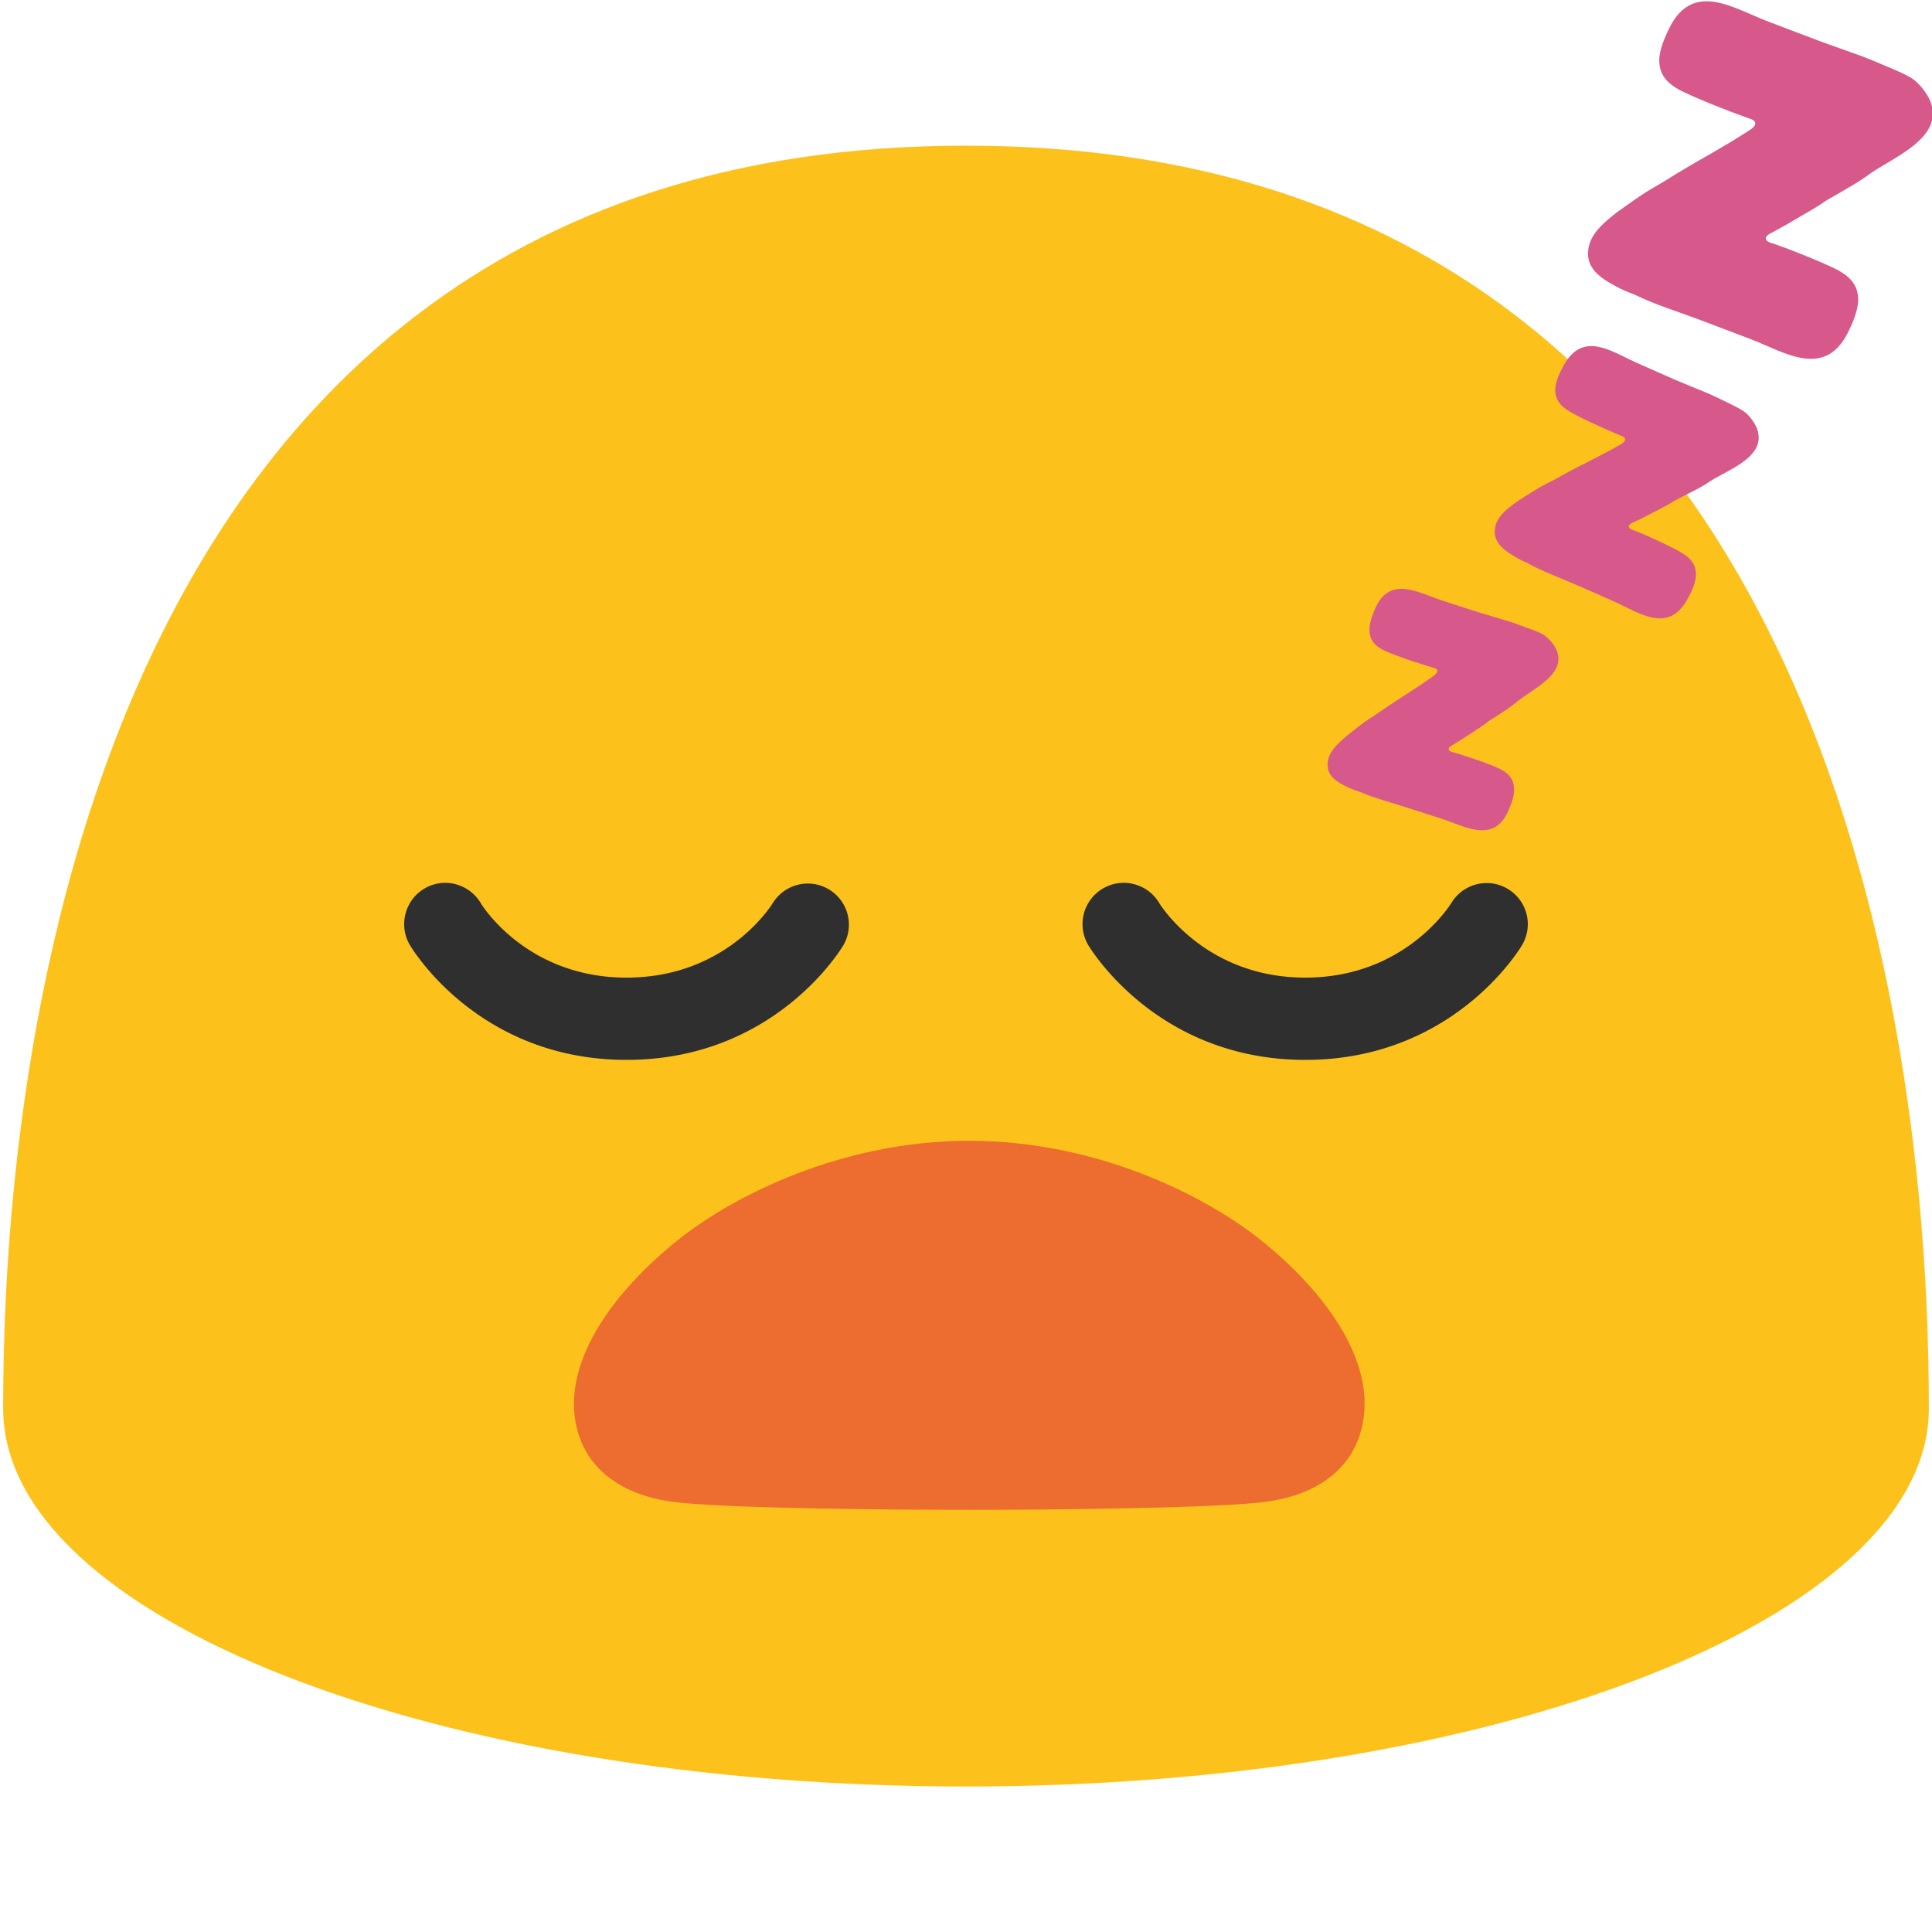 <svg xmlns="http://www.w3.org/2000/svg" width="1em" height="1em" viewBox="0 0 128 128"><path fill="#fcc21b" d="M.21 93.33c0 13.83 28.55 25.03 63.79 25.03c35.23 0 63.79-11.21 63.79-25.03c0-13.83-1.48-83.68-63.79-83.68C1.68 9.64.21 79.5.21 93.33"/><path fill="#d7598b" d="M102.14 41.98c-.33-.16-.68-.28-1.04-.41c-.42-.16-.83-.32-1.26-.44c-.66-.2-1.31-.39-1.96-.59c-.79-.25-1.58-.51-2.37-.77c-1.51-.49-3.41-1.66-4.38.5c-.2.45-.43 1.06-.4 1.54c.04.79.59 1.14 1.27 1.42c.7.28 1.43.53 2.15.76c.24.08.48.15.72.22c.14.05.38.08.36.26c-.01.13-.17.24-.27.32c-.17.13-.35.25-.54.38l-.26.18c-.54.35-1.07.71-1.6 1.04c-.42.28-.85.56-1.26.85c-.17.11-.34.23-.52.34c-.57.37-1.05.77-1.58 1.19l-.2.18c-.49.44-.99.93-1.04 1.6c-.07.86.6 1.26 1.36 1.62c.27.13.55.23.84.32l.02.01c.93.4 1.98.66 2.98.99c.79.25 1.58.51 2.37.76c1.51.49 3.42 1.65 4.38-.49c.21-.45.44-1.07.4-1.55c-.04-.78-.59-1.14-1.27-1.42c-.7-.29-1.42-.53-2.14-.76l-.48-.15c-.11-.04-.32-.06-.39-.14c-.19-.19.17-.35.29-.43c.39-.23.77-.48 1.15-.73c.4-.26.8-.51 1.17-.81c.2-.13.4-.25.6-.38c.42-.29.86-.55 1.26-.89c1.01-.85 3.39-1.85 2.59-3.51c-.16-.34-.58-.82-.95-1.01m13.33-14.77c-.35-.22-.72-.39-1.08-.57c-.45-.22-.88-.43-1.33-.62c-.69-.29-1.38-.56-2.08-.86c-.83-.36-1.66-.73-2.49-1.1c-1.61-.7-3.55-2.18-4.84.06c-.27.46-.58 1.11-.61 1.63c-.04.86.52 1.3 1.24 1.68c.73.39 1.49.73 2.25 1.07c.25.11.52.22.77.33c.15.06.41.13.36.32c-.02.14-.21.24-.32.31c-.21.12-.43.24-.64.36c-.11.06-.2.11-.31.16c-.61.33-1.24.65-1.86.96c-.49.25-.98.52-1.46.79c-.2.11-.4.21-.6.31c-.66.34-1.24.73-1.86 1.12c-.08.06-.16.11-.24.17c-.58.42-1.18.91-1.32 1.63c-.16.93.52 1.45 1.31 1.92c.29.17.57.31.88.44l.02.02c.97.53 2.09.94 3.15 1.4c.84.36 1.67.73 2.5 1.1c1.6.7 3.55 2.18 4.84-.06c.27-.46.58-1.11.61-1.63c.04-.87-.51-1.31-1.23-1.69c-.73-.39-1.49-.73-2.25-1.07l-.51-.21c-.11-.05-.33-.09-.41-.19c-.19-.22.22-.37.36-.43c.45-.21.89-.44 1.33-.67c.46-.24.92-.47 1.37-.76c.23-.12.47-.23.69-.35c.5-.26 1.01-.5 1.49-.83c1.19-.81 3.89-1.65 3.21-3.54c-.14-.39-.55-.96-.94-1.2m12.4-20.55c-.22-.52-.79-1.25-1.32-1.54c-.47-.27-.97-.48-1.48-.69c-.59-.25-1.2-.52-1.81-.74c-.93-.34-1.88-.66-2.81-1.01c-1.13-.42-2.26-.86-3.4-1.29c-2.17-.83-4.85-2.66-6.42.4c-.32.64-.7 1.51-.7 2.21c0 1.15.76 1.7 1.75 2.16c1 .47 2.03.87 3.07 1.27c.35.13.69.26 1.03.38c.2.07.54.15.51.4c-.03.19-.26.34-.42.44c-.27.18-.55.35-.82.52c-.12.08-.26.15-.39.24c-.8.47-1.61.95-2.41 1.4c-.64.37-1.28.75-1.9 1.15c-.25.15-.52.31-.78.46c-.86.49-1.6 1.05-2.4 1.61l-.3.24c-.74.59-1.52 1.29-1.64 2.25c-.17 1.25.78 1.89 1.86 2.47c.38.2.77.37 1.19.52l.04.02c1.32.65 2.83 1.11 4.27 1.65c1.13.43 2.26.86 3.4 1.29c2.18.83 4.86 2.66 6.42-.4c.32-.63.7-1.51.7-2.21c0-1.15-.76-1.7-1.74-2.16c-1.01-.47-2.03-.87-3.07-1.27c-.23-.08-.46-.16-.69-.25c-.16-.06-.45-.11-.55-.23c-.26-.29.27-.5.45-.6c.58-.31 1.15-.64 1.72-.98c.59-.35 1.2-.68 1.77-1.09c.3-.17.6-.34.91-.52c.64-.38 1.3-.74 1.91-1.2c1.55-1.13 5.08-2.42 4.05-4.9"/><path fill="#2f2f2f" d="M96.16 59.82c.78-1.28 2.44-1.7 3.73-.93a2.72 2.72 0 0 1 .96 3.71c-.18.31-4.6 7.62-14.37 7.62c-9.78 0-14.2-7.31-14.39-7.62a2.735 2.735 0 0 1 2.36-4.11c.92 0 1.83.47 2.34 1.32c.13.22 3.12 4.96 9.69 4.96s9.55-4.75 9.68-4.95m-68.04-.95c.43-.26.91-.38 1.37-.38c.94 0 1.85.49 2.36 1.34c.11.2 3.08 4.94 9.66 4.94c6.69 0 9.66-4.89 9.69-4.94a2.724 2.724 0 0 1 4.69 2.77c-.18.31-4.6 7.62-14.38 7.62c-9.77 0-14.18-7.31-14.36-7.62c-.76-1.29-.32-2.97.97-3.73"/><path fill="#ed6c30" d="M83.38 82.04c-3.49-2.75-10.61-6.46-19.16-6.46s-15.67 3.71-19.16 6.46c-4.43 3.49-8.22 8.54-6.69 13.11c.67 1.99 2.51 3.81 6.06 4.33c3.16.46 14.53.55 19.78.55s16.63-.1 19.79-.55c3.56-.52 5.4-2.34 6.06-4.33c1.54-4.57-2.25-9.62-6.68-13.11"/></svg>